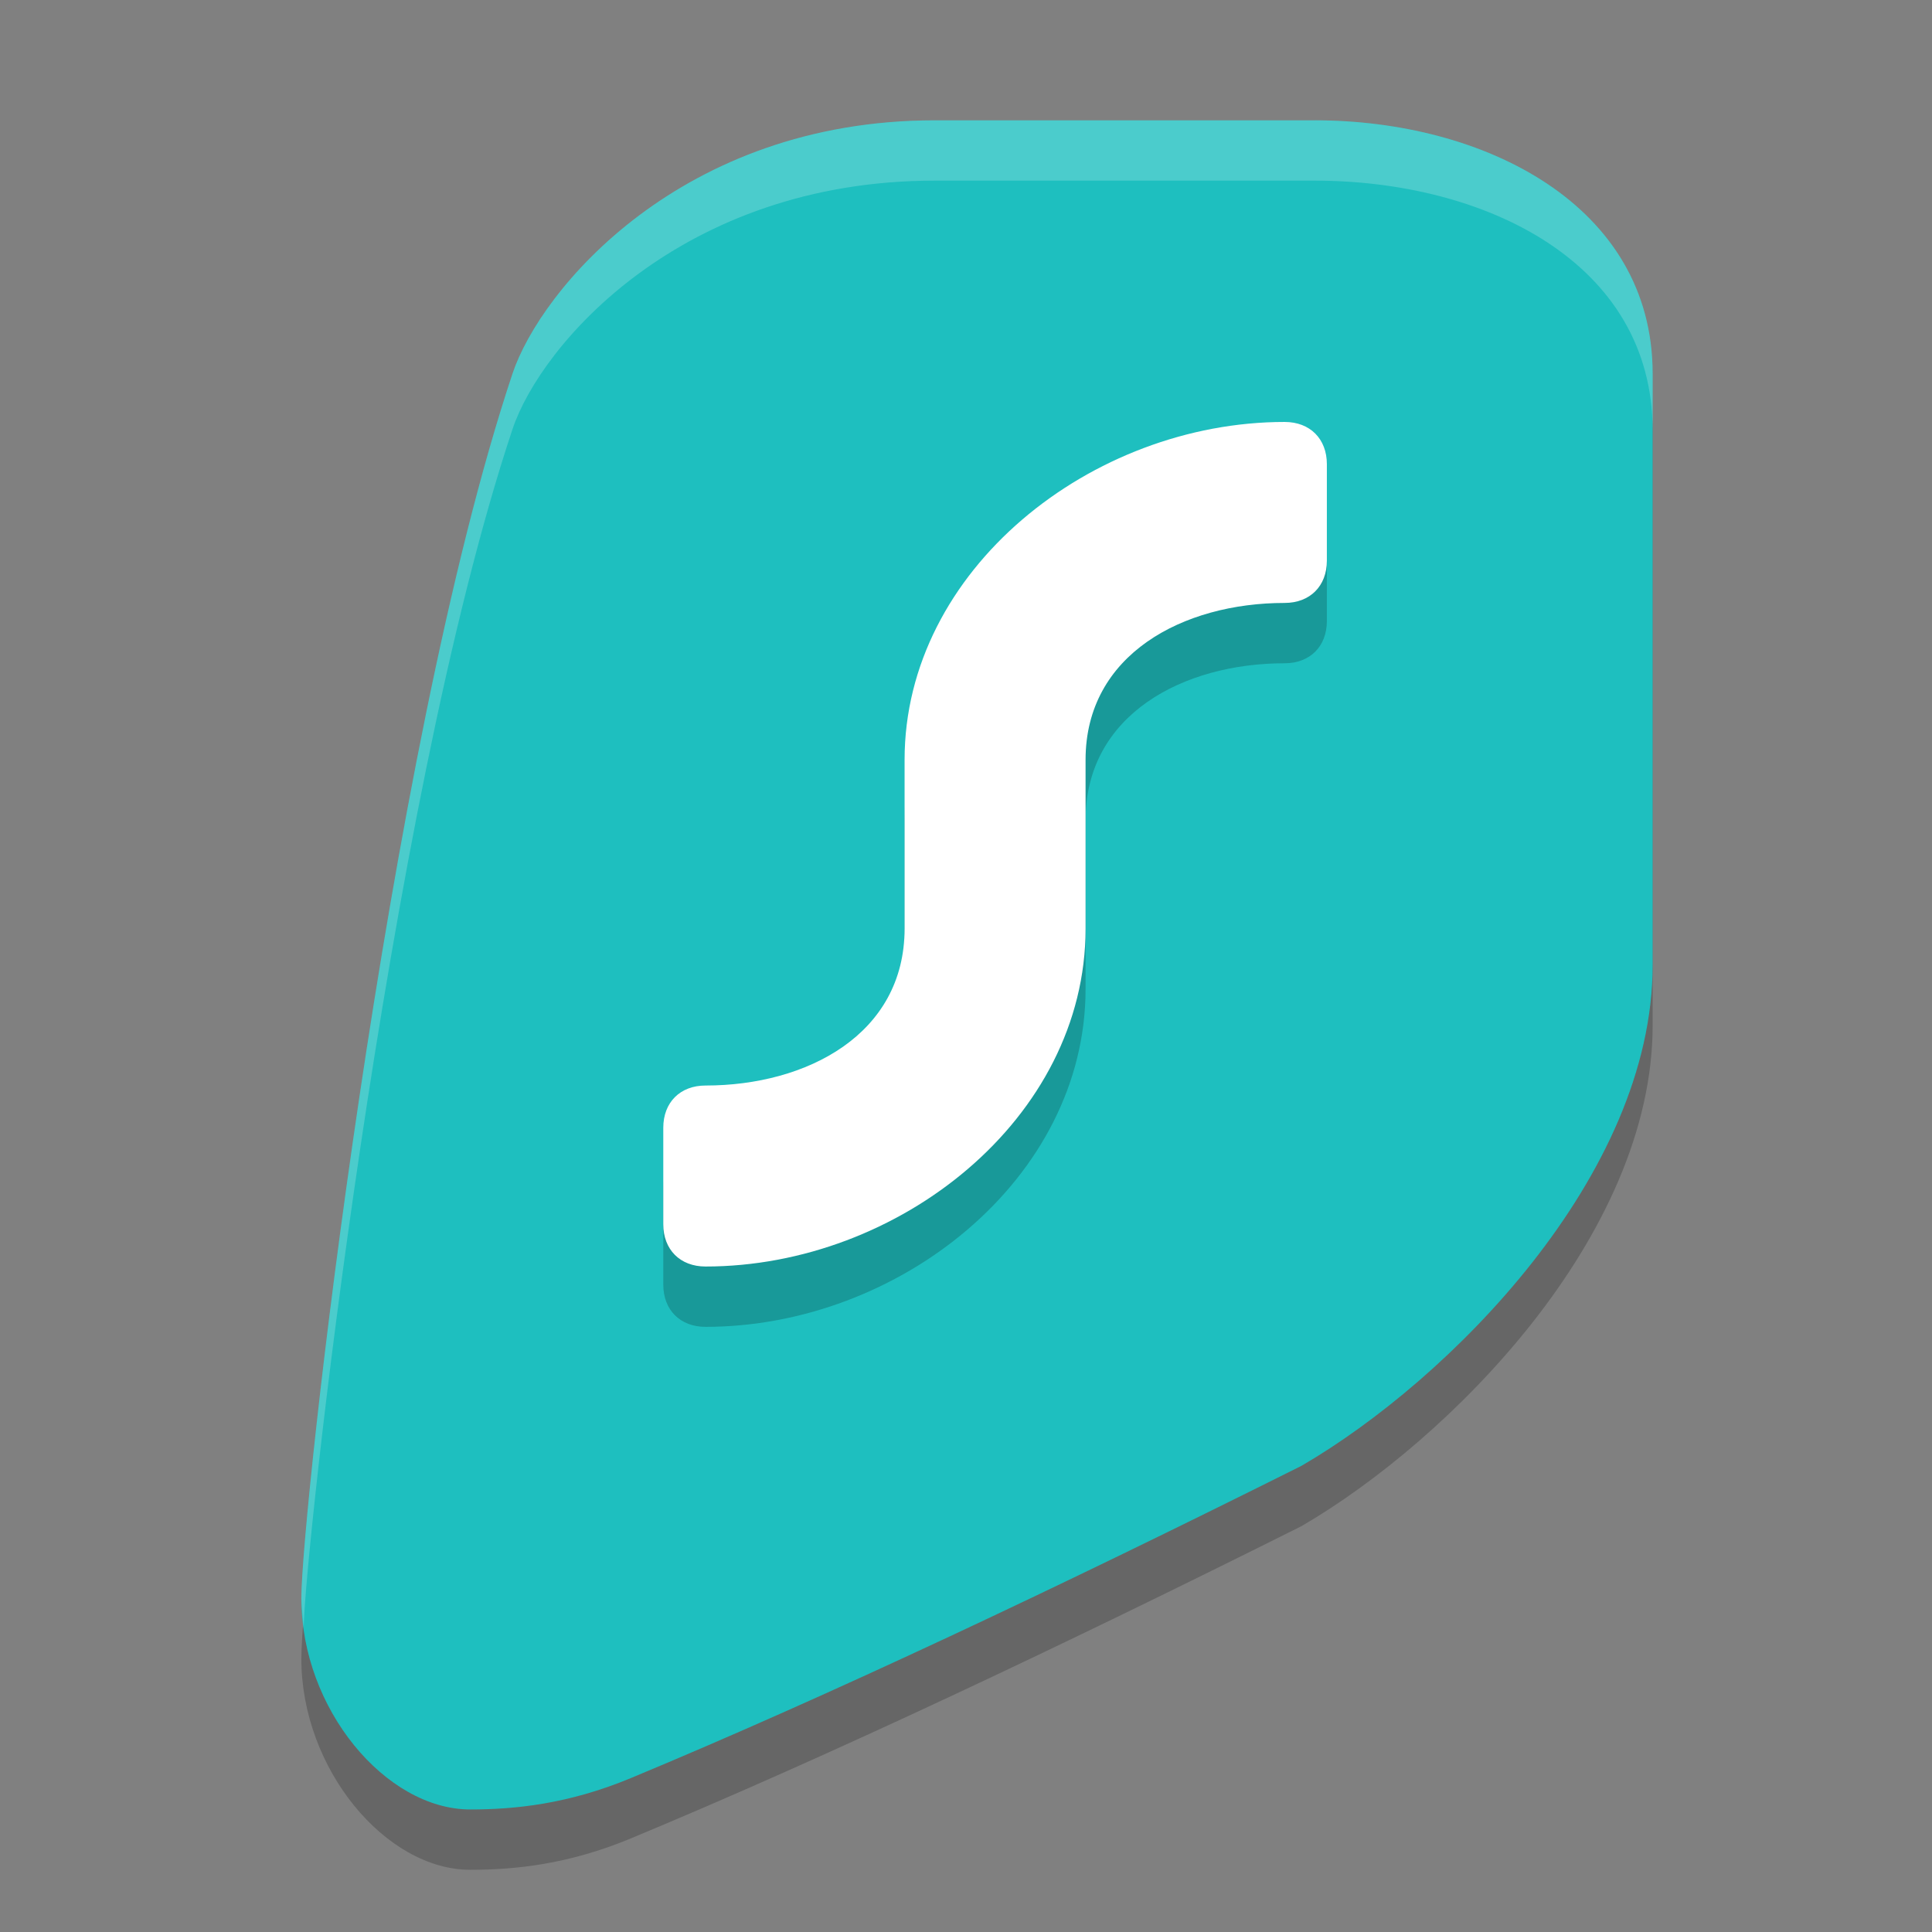 <svg width="32" height="32" version="1.1" xmlns="http://www.w3.org/2000/svg">
 <rect width="100%" height="100%" fill="#808080" stroke="none"/>
 <g transform="matrix(1.4 0 0 1.4 -.6 -.8)">
  <g transform="matrix(.21 0 0 .21 -3.955 -3.864)">
   <path class="st0" d="m94.947 31.299h-21.411c-14.274 0-22.208 9.528-23.79 14.274-7.137 21.411-11.895 64.234-11.895 68.992 0 6.22 4.758 11.895 9.516 11.895 2.483 0 5.501-0.293 9.034-1.762 11.167-4.643 24.2-10.8 37.8-17.6 8.303-4.831 19.779-16.324 19.779-28.219l-4e-5 -33.307c4e-5 -9.516-9.516-14.274-19.032-14.274z" style="fill-rule:evenodd;opacity:.2"/>
   <path class="st0" d="m94.947 27.9h-21.411c-14.274 0-22.208 9.528-23.79 14.274-7.137 21.411-11.895 64.234-11.895 68.992 0 6.22 4.758 11.895 9.516 11.895 2.483 0 5.501-0.293 9.034-1.762 11.167-4.643 24.2-10.8 37.8-17.6 8.303-4.831 19.779-16.324 19.779-28.219l-4e-5 -33.307c4e-5 -9.516-9.516-14.274-19.032-14.274z" style="fill-rule:evenodd;fill:#1ebfbf"/>
   <path class="st1" d="m95.626 50.671c1e-6 -1.425-0.946-2.379-2.379-2.379-10.882 0-21.411 8.332-21.411 19.032v9.516c0 5.949-5.502 8.836-11.215 8.836-1.433 0-2.379 0.953-2.379 2.379v5.438c0 1.425 0.946 2.379 2.379 2.379 10.882 0 21.411-8.331 21.411-19.032v-9.516c0-5.944 5.502-8.836 11.215-8.836 1.431 0 2.379-0.953 2.379-2.379z" style="fill-rule:evenodd;opacity:.2"/>
   <path class="st1" d="m95.626 47.272c1e-6 -1.425-0.946-2.379-2.379-2.379-10.882 0-21.411 8.332-21.411 19.032v9.516c0 5.949-5.502 8.836-11.215 8.836-1.433 0-2.379 0.953-2.379 2.379v5.438c0 1.425 0.946 2.379 2.379 2.379 10.882 0 21.411-8.331 21.411-19.032v-9.516c0-5.944 5.502-8.836 11.215-8.836 1.431 0 2.379-0.953 2.379-2.379z" style="fill-rule:evenodd;fill:#ffffff"/>
   <path d="m113.979 42.174c0-9.516-9.516-14.274-19.032-14.274h-21.411c-14.274 0-22.206 9.52-23.79 14.274-7.137 21.411-11.895 64.234-11.895 68.992 0 0.332 0.133 1.699 0.133 1.699 0-3.798 4.625-46.15 11.762-67.561 1.586-4.758 9.516-14.006 23.79-14.006h21.411c9.516 0 19.032 4.558 19.032 14.074z" style="fill:#ffffff;opacity:.2"/>
  </g>
 </g>
</svg>
